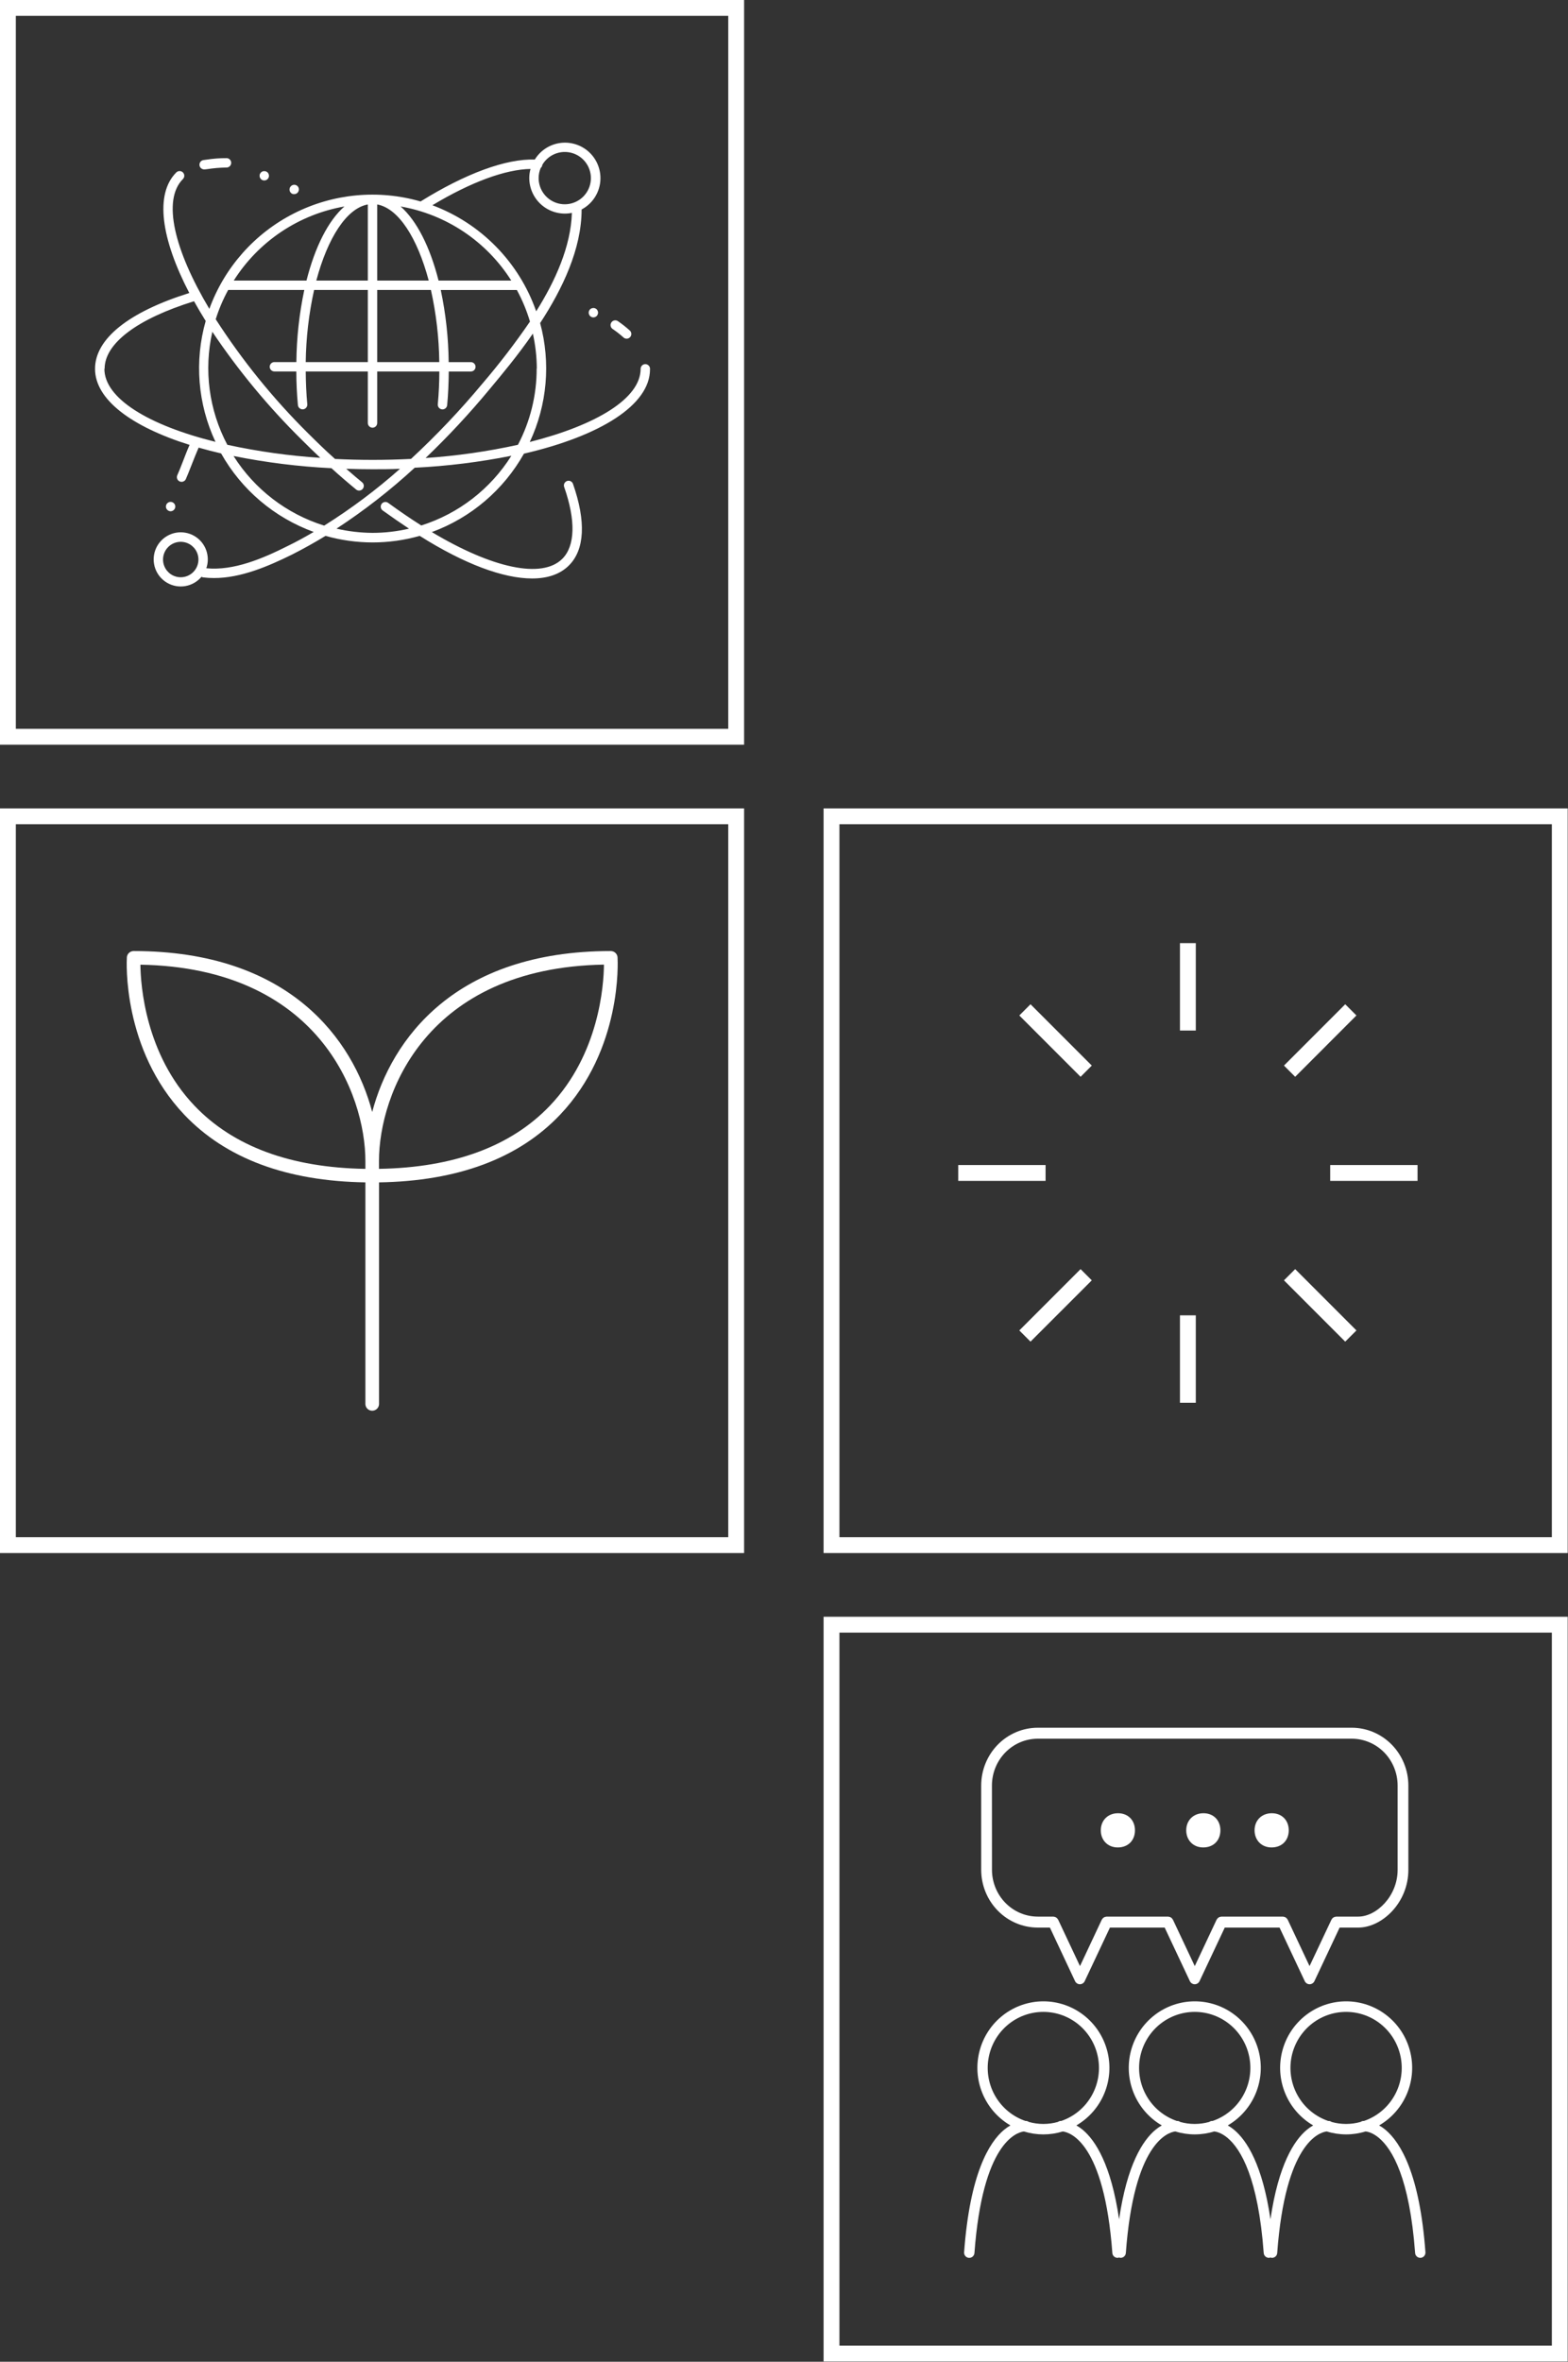 <svg width="99" height="149" viewBox="0 0 99 149" fill="none" xmlns="http://www.w3.org/2000/svg">
    <rect x="0" y="0" width="99" height="149" fill="#333333" stroke="none"/>
    <rect x="0.5" y="51.5" width="45.981" height="45.981" stroke="white" />
    <path d="M75 60V64.516" stroke="white" stroke-linecap="square" stroke-linejoin="round" />
    <path d="M84.935 64.064L81.774 67.226" stroke="white" stroke-linecap="square"
        stroke-linejoin="round" />
    <path d="M89.001 74H84.485" stroke="white" stroke-linecap="square" stroke-linejoin="round" />
    <path d="M84.935 83.935L81.774 80.774" stroke="white" stroke-linecap="square"
        stroke-linejoin="round" />
    <path d="M75 88V83.484" stroke="white" stroke-linecap="square" stroke-linejoin="round" />
    <path d="M65.064 83.935L68.226 80.774" stroke="white" stroke-linecap="square"
        stroke-linejoin="round" />
    <path d="M61 74H65.516" stroke="white" stroke-linecap="square" stroke-linejoin="round" />
    <path d="M65.064 64.064L68.226 67.226" stroke="white" stroke-linecap="square"
        stroke-linejoin="round" />
    <rect x="52.5" y="51.5" width="45.981" height="45.981" stroke="white" />
    <path
        d="M38.99 60.401C38.984 60.292 38.936 60.19 38.856 60.116C38.776 60.041 38.67 60 38.56 60C28.728 60 24.707 65.579 23.5 70.154C22.293 65.581 18.272 60 8.44 60C8.33 60 8.224 60.041 8.144 60.116C8.064 60.19 8.016 60.292 8.01 60.401C7.995 60.636 7.71 66.198 11.643 70.333C14.261 73.084 18.103 74.517 23.07 74.594V88.591C23.075 88.701 23.122 88.805 23.202 88.881C23.282 88.957 23.389 89 23.5 89C23.611 89 23.718 88.957 23.799 88.881C23.879 88.805 23.926 88.701 23.931 88.591V74.594C28.898 74.517 32.74 73.084 35.357 70.333C39.29 66.198 39.005 60.636 38.99 60.401ZM23.07 73.742C18.357 73.668 14.725 72.325 12.277 69.755C9.184 66.51 8.881 62.187 8.864 60.861C20.085 61.056 23.07 69.019 23.07 73.254V73.742ZM34.721 69.755C32.272 72.324 28.642 73.665 23.928 73.741V73.249C23.928 69.014 26.91 61.051 38.132 60.856C38.12 62.186 37.816 66.51 34.721 69.755Z"
        fill="white" />
    <rect x="52.5" y="102.5" width="45.981" height="45.981" stroke="white" />
    <path
        d="M87.473 134.364C87.349 134.261 87.216 134.169 87.075 134.089C87.87 133.627 88.492 132.915 88.843 132.062C89.195 131.209 89.257 130.263 89.019 129.371C88.782 128.479 88.259 127.691 87.531 127.129C86.803 126.566 85.911 126.262 84.993 126.262C84.075 126.262 83.183 126.566 82.455 127.129C81.727 127.691 81.204 128.479 80.967 129.371C80.729 130.263 80.791 131.209 81.143 132.062C81.494 132.915 82.116 133.627 82.911 134.089C82.77 134.169 82.637 134.261 82.512 134.364C81.708 135.034 80.721 136.561 80.214 140.009C79.707 136.564 78.72 135.034 77.916 134.364C77.791 134.261 77.658 134.169 77.518 134.089C78.313 133.627 78.934 132.915 79.286 132.062C79.637 131.209 79.699 130.263 79.462 129.371C79.224 128.479 78.701 127.691 77.973 127.129C77.245 126.566 76.353 126.262 75.435 126.262C74.518 126.262 73.626 126.566 72.898 127.129C72.17 127.691 71.646 128.479 71.409 129.371C71.172 130.263 71.234 131.209 71.585 132.062C71.937 132.915 72.558 133.627 73.353 134.089C73.213 134.169 73.08 134.261 72.955 134.364C72.151 135.034 71.163 136.561 70.657 140.009C70.15 136.564 69.163 135.034 68.358 134.364C68.234 134.261 68.1 134.169 67.96 134.089C68.755 133.627 69.376 132.915 69.728 132.062C70.08 131.209 70.141 130.263 69.904 129.371C69.667 128.479 69.144 127.691 68.416 127.129C67.688 126.566 66.796 126.262 65.878 126.262C64.96 126.262 64.068 126.566 63.34 127.129C62.612 127.691 62.089 128.479 61.852 129.371C61.614 130.263 61.676 131.209 62.028 132.062C62.379 132.915 63.001 133.627 63.796 134.089C63.655 134.169 63.522 134.261 63.397 134.364C62.446 135.159 61.236 137.141 60.872 142.091C60.865 142.178 60.893 142.264 60.95 142.331C61.006 142.397 61.087 142.438 61.173 142.445H61.198C61.28 142.445 61.359 142.413 61.42 142.357C61.48 142.301 61.517 142.224 61.524 142.142C62.035 135.196 64.175 134.528 64.648 134.471C65.447 134.718 66.301 134.718 67.1 134.471C67.563 134.528 69.717 135.167 70.231 142.14C70.237 142.223 70.274 142.3 70.335 142.356C70.395 142.412 70.474 142.443 70.556 142.443H70.581C70.607 142.439 70.632 142.432 70.657 142.422C70.681 142.432 70.706 142.439 70.732 142.443H70.756C70.838 142.443 70.918 142.412 70.978 142.356C71.039 142.3 71.076 142.223 71.083 142.14C71.593 135.194 73.733 134.526 74.207 134.469C75.007 134.718 75.863 134.718 76.664 134.469C76.808 134.486 77.12 134.557 77.498 134.871C78.351 135.583 79.441 137.422 79.788 142.14C79.795 142.223 79.832 142.3 79.892 142.356C79.953 142.412 80.032 142.443 80.115 142.443H80.139C80.165 142.439 80.19 142.432 80.214 142.422C80.239 142.432 80.264 142.439 80.29 142.443H80.314C80.397 142.443 80.476 142.412 80.536 142.356C80.597 142.3 80.634 142.223 80.64 142.14C81.152 135.198 83.293 134.527 83.766 134.469C84.566 134.718 85.422 134.718 86.222 134.469C86.367 134.486 86.679 134.557 87.056 134.871C87.909 135.583 89 137.422 89.347 142.14C89.353 142.223 89.391 142.3 89.451 142.356C89.511 142.412 89.591 142.443 89.673 142.443H89.698C89.784 142.436 89.865 142.395 89.921 142.329C89.977 142.263 90.005 142.177 89.999 142.09C89.635 137.142 88.425 135.159 87.473 134.364ZM64.958 133.869C64.913 133.836 64.862 133.816 64.807 133.808H64.745C63.956 133.539 63.289 132.997 62.861 132.278C62.433 131.56 62.273 130.712 62.408 129.885C62.544 129.059 62.967 128.308 63.602 127.766C64.236 127.224 65.042 126.927 65.874 126.927C66.707 126.927 67.512 127.224 68.147 127.766C68.782 128.308 69.204 129.059 69.34 129.885C69.476 130.712 69.315 131.56 68.887 132.278C68.46 132.997 67.792 133.539 67.004 133.808H66.941C66.888 133.816 66.838 133.837 66.795 133.869C66.193 134.039 65.557 134.039 64.955 133.869H64.958ZM74.515 133.869C74.471 133.836 74.419 133.816 74.365 133.808H74.303C73.515 133.539 72.847 132.997 72.419 132.278C71.991 131.56 71.831 130.712 71.966 129.885C72.102 129.059 72.525 128.308 73.16 127.766C73.795 127.224 74.6 126.927 75.432 126.927C76.265 126.927 77.07 127.224 77.705 127.766C78.34 128.308 78.763 129.059 78.898 129.885C79.034 130.712 78.874 131.56 78.446 132.278C78.018 132.997 77.35 133.539 76.562 133.808H76.499C76.445 133.815 76.393 133.836 76.349 133.869C75.748 134.039 75.111 134.039 74.51 133.869H74.515ZM84.073 133.869C84.028 133.836 83.977 133.815 83.922 133.808H83.86C83.071 133.539 82.404 132.997 81.976 132.278C81.548 131.56 81.388 130.712 81.523 129.885C81.659 129.059 82.082 128.308 82.716 127.766C83.351 127.224 84.157 126.927 84.989 126.927C85.822 126.927 86.627 127.224 87.262 127.766C87.897 128.308 88.32 129.059 88.455 129.885C88.591 130.712 88.43 131.56 88.002 132.278C87.575 132.997 86.907 133.539 86.119 133.808H86.056C86.002 133.816 85.95 133.836 85.906 133.869C85.304 134.039 84.668 134.039 84.067 133.869H84.073Z"
        fill="white" />
    <path
        d="M65.52 121.608H66.289L67.876 124.987C67.904 125.046 67.948 125.095 68.002 125.13C68.056 125.164 68.118 125.183 68.182 125.183C68.246 125.183 68.308 125.164 68.362 125.13C68.416 125.095 68.46 125.046 68.487 124.987L70.079 121.608H73.535L75.126 124.987C75.154 125.046 75.198 125.095 75.251 125.13C75.306 125.164 75.368 125.183 75.432 125.183C75.496 125.183 75.558 125.164 75.612 125.13C75.666 125.095 75.71 125.046 75.737 124.987L77.329 121.608H80.788L82.379 124.987C82.407 125.046 82.451 125.095 82.505 125.13C82.559 125.164 82.621 125.183 82.685 125.183C82.749 125.183 82.811 125.164 82.865 125.13C82.919 125.095 82.963 125.046 82.99 124.987L84.581 121.608H85.759C87.251 121.608 88.921 120.05 88.921 117.963V112.646C88.92 111.679 88.543 110.753 87.874 110.069C87.204 109.386 86.297 109.001 85.35 109H65.52C64.573 109.001 63.666 109.386 62.996 110.069C62.327 110.753 61.95 111.679 61.95 112.646V117.963C61.951 118.929 62.327 119.856 62.997 120.539C63.666 121.223 64.573 121.607 65.52 121.608ZM62.628 112.646C62.629 111.863 62.933 111.112 63.476 110.559C64.018 110.005 64.753 109.693 65.52 109.692H85.35C86.117 109.693 86.852 110.005 87.395 110.558C87.937 111.112 88.242 111.863 88.243 112.646V117.963C88.243 119.626 86.908 120.916 85.759 120.916H84.368C84.352 120.918 84.336 120.921 84.321 120.926C84.295 120.928 84.27 120.933 84.246 120.941C84.227 120.95 84.209 120.961 84.192 120.974C84.149 120.994 84.114 121.028 84.093 121.071C84.081 121.084 84.071 121.097 84.063 121.112L82.682 124.038L81.304 121.112C81.295 121.098 81.285 121.084 81.274 121.071C81.261 121.05 81.247 121.03 81.23 121.011C81.212 120.997 81.193 120.984 81.173 120.972C81.157 120.961 81.139 120.95 81.121 120.941C81.096 120.933 81.07 120.927 81.043 120.925C81.029 120.921 81.014 120.918 80.999 120.916H77.118C77.102 120.918 77.086 120.921 77.071 120.926C77.045 120.928 77.021 120.933 76.997 120.941C76.978 120.95 76.96 120.961 76.943 120.973C76.923 120.984 76.904 120.997 76.887 121.011C76.87 121.03 76.856 121.05 76.843 121.071C76.832 121.084 76.822 121.098 76.813 121.112L75.435 124.038L74.057 121.112C74.048 121.098 74.038 121.084 74.027 121.071C74.014 121.05 74 121.03 73.983 121.011C73.966 120.997 73.947 120.984 73.926 120.972C73.91 120.961 73.892 120.95 73.874 120.941C73.849 120.933 73.823 120.927 73.796 120.925C73.782 120.921 73.767 120.918 73.752 120.916H69.868C69.852 120.918 69.836 120.922 69.821 120.926C69.796 120.928 69.771 120.933 69.747 120.941C69.727 120.951 69.709 120.961 69.691 120.974C69.672 120.985 69.654 120.997 69.638 121.011C69.62 121.03 69.605 121.05 69.592 121.072C69.582 121.085 69.572 121.098 69.563 121.112L68.188 124.038L66.811 121.112C66.802 121.097 66.792 121.084 66.78 121.071C66.768 121.05 66.753 121.03 66.737 121.011C66.719 120.997 66.7 120.984 66.68 120.973C66.664 120.961 66.646 120.95 66.627 120.941C66.602 120.933 66.576 120.927 66.549 120.925C66.535 120.921 66.52 120.918 66.505 120.916H65.523C64.756 120.915 64.021 120.604 63.479 120.05C62.937 119.496 62.632 118.746 62.631 117.963L62.628 112.646Z"
        fill="white" />
    <path
        d="M70.572 116.552C71.242 116.552 71.659 116.092 71.659 115.473C71.659 114.839 71.224 114.394 70.59 114.394C69.955 114.394 69.502 114.839 69.502 115.473C69.499 116.089 69.934 116.552 70.572 116.552Z"
        fill="white" />
    <path
        d="M75.966 116.552C76.636 116.552 77.053 116.092 77.053 115.473C77.053 114.839 76.618 114.394 75.984 114.394C75.349 114.394 74.896 114.839 74.896 115.473C74.896 116.089 75.331 116.552 75.966 116.552Z"
        fill="white" />
    <path
        d="M80.281 116.552C80.952 116.552 81.369 116.092 81.369 115.473C81.369 114.839 80.934 114.394 80.299 114.394C79.664 114.394 79.211 114.839 79.211 115.473C79.211 116.089 79.647 116.552 80.281 116.552Z"
        fill="white" />
    <rect x="0.5" y="0.5" width="45.981" height="45.981" stroke="white" />
    <path
        d="M18.366 11.748C18.338 11.776 18.316 11.809 18.301 11.846C18.273 11.918 18.273 11.998 18.301 12.071C18.317 12.107 18.339 12.14 18.366 12.168L18.41 12.204C18.425 12.216 18.442 12.225 18.46 12.23C18.478 12.239 18.497 12.245 18.517 12.248H18.576C18.634 12.248 18.692 12.23 18.74 12.197C18.788 12.163 18.826 12.117 18.848 12.062C18.863 12.027 18.871 11.988 18.871 11.95C18.871 11.911 18.863 11.873 18.848 11.837C18.834 11.8 18.812 11.766 18.783 11.74C18.726 11.686 18.651 11.656 18.572 11.658C18.494 11.66 18.42 11.692 18.366 11.748Z"
        fill="white" />
    <path
        d="M40.744 22.973C40.666 22.973 40.59 23.004 40.535 23.06C40.479 23.115 40.448 23.19 40.448 23.269C40.448 25.135 37.66 26.817 33.449 27.884C34.549 25.541 34.781 22.882 34.103 20.383C35.516 18.221 36.72 15.702 36.722 13.215C37.026 13.054 37.289 12.825 37.49 12.545C37.691 12.266 37.824 11.944 37.881 11.604C37.937 11.265 37.914 10.917 37.814 10.588C37.714 10.259 37.54 9.957 37.304 9.706C37.069 9.455 36.779 9.262 36.456 9.142C36.134 9.021 35.788 8.977 35.446 9.011C35.104 9.046 34.774 9.16 34.483 9.342C34.191 9.525 33.946 9.773 33.766 10.066C31.95 10.007 29.407 10.938 26.554 12.71C23.886 11.939 21.025 12.211 18.549 13.469C16.074 14.727 14.168 16.878 13.218 19.487C11 15.773 10.231 12.615 11.55 11.296C11.605 11.241 11.636 11.166 11.636 11.088C11.636 11.01 11.605 10.935 11.55 10.879C11.523 10.851 11.49 10.829 11.454 10.815C11.418 10.8 11.379 10.792 11.34 10.792C11.301 10.792 11.262 10.8 11.226 10.815C11.191 10.829 11.158 10.851 11.13 10.879C9.761 12.248 10.175 15.072 11.952 18.485C8.108 19.688 6 21.382 6 23.269C6 25.206 8.295 26.915 11.97 28.068C11.837 28.364 11.674 28.78 11.53 29.159C11.385 29.538 11.266 29.824 11.195 29.978C11.179 30.013 11.17 30.052 11.168 30.09C11.166 30.129 11.173 30.168 11.186 30.205C11.2 30.241 11.22 30.275 11.246 30.303C11.273 30.332 11.305 30.355 11.34 30.371C11.379 30.389 11.422 30.398 11.464 30.398C11.521 30.398 11.576 30.382 11.624 30.352C11.672 30.321 11.71 30.278 11.733 30.226C11.81 30.058 11.935 29.741 12.079 29.375C12.224 29.008 12.411 28.532 12.541 28.239C12.996 28.369 13.469 28.494 13.96 28.606C15.253 30.903 17.328 32.66 19.806 33.559C19.262 33.878 18.715 34.18 18.165 34.446C16.583 35.241 14.744 36.022 13.026 35.85C13.089 35.671 13.121 35.482 13.12 35.292C13.12 34.89 12.979 34.501 12.721 34.193C12.463 33.885 12.104 33.678 11.708 33.608C11.312 33.538 10.905 33.61 10.557 33.811C10.209 34.012 9.943 34.329 9.805 34.706C9.668 35.084 9.668 35.498 9.805 35.876C9.943 36.253 10.209 36.571 10.557 36.771C10.905 36.972 11.313 37.044 11.709 36.974C12.104 36.904 12.463 36.697 12.721 36.389C12.755 36.409 12.792 36.422 12.831 36.427C13.058 36.456 13.287 36.469 13.517 36.468C15.211 36.468 16.935 35.726 18.431 34.99C19.145 34.629 19.852 34.235 20.554 33.807C22.498 34.359 24.557 34.359 26.5 33.807C29.312 35.581 31.773 36.495 33.597 36.495C34.579 36.495 35.371 36.226 35.924 35.67C36.918 34.677 37.006 32.897 36.178 30.528C36.166 30.491 36.146 30.457 36.12 30.428C36.094 30.399 36.063 30.376 36.028 30.359C35.993 30.342 35.955 30.332 35.916 30.33C35.877 30.328 35.838 30.333 35.801 30.346C35.765 30.359 35.731 30.379 35.702 30.405C35.673 30.431 35.649 30.462 35.632 30.497C35.616 30.532 35.606 30.57 35.603 30.609C35.601 30.648 35.607 30.686 35.62 30.723C36.359 32.831 36.317 34.44 35.504 35.253C34.218 36.539 31.069 35.845 27.266 33.568C29.732 32.664 31.793 30.91 33.08 28.621C37.902 27.503 41.04 25.552 41.04 23.298C41.044 23.257 41.039 23.215 41.026 23.176C41.013 23.137 40.992 23.101 40.964 23.07C40.936 23.039 40.902 23.015 40.864 22.998C40.826 22.981 40.785 22.973 40.744 22.973ZM11.411 36.418C11.19 36.418 10.974 36.353 10.79 36.23C10.606 36.107 10.463 35.932 10.379 35.728C10.294 35.524 10.272 35.299 10.315 35.083C10.358 34.866 10.464 34.666 10.621 34.51C10.777 34.354 10.976 34.247 11.193 34.204C11.41 34.161 11.635 34.183 11.839 34.268C12.043 34.352 12.218 34.496 12.341 34.68C12.463 34.863 12.529 35.08 12.529 35.3C12.529 35.597 12.411 35.881 12.201 36.091C11.992 36.3 11.708 36.418 11.411 36.418ZM33.884 23.245C33.888 24.923 33.482 26.577 32.701 28.062C30.781 28.484 28.832 28.763 26.87 28.896C28.3 27.529 29.65 26.079 30.912 24.555C31.675 23.641 32.686 22.432 33.644 21.048C33.805 21.77 33.889 22.506 33.893 23.245H33.884ZM35.658 9.587C35.984 9.587 36.304 9.684 36.575 9.865C36.846 10.047 37.058 10.305 37.183 10.606C37.307 10.908 37.34 11.24 37.276 11.56C37.212 11.88 37.055 12.174 36.824 12.405C36.593 12.635 36.298 12.792 35.978 12.856C35.658 12.919 35.326 12.886 35.025 12.761C34.723 12.635 34.466 12.423 34.285 12.152C34.104 11.88 34.008 11.56 34.008 11.234C34.008 11.016 34.053 10.799 34.138 10.598C34.198 10.548 34.235 10.475 34.242 10.397C34.389 10.148 34.599 9.941 34.851 9.799C35.104 9.657 35.389 9.584 35.679 9.587H35.658ZM33.496 10.658C33.444 10.845 33.417 11.039 33.417 11.234C33.418 11.566 33.492 11.894 33.635 12.194C33.778 12.494 33.985 12.759 34.243 12.969C34.5 13.179 34.801 13.329 35.123 13.409C35.446 13.489 35.782 13.497 36.108 13.431C36.042 15.551 35.061 17.722 33.854 19.641C33.32 18.112 32.456 16.72 31.323 15.564C30.19 14.407 28.816 13.514 27.299 12.949C29.759 11.471 31.929 10.681 33.517 10.658H33.496ZM32.281 17.701H27.689C27.151 15.575 26.311 13.922 25.294 13.026C26.72 13.275 28.079 13.819 29.282 14.624C30.485 15.429 31.507 16.477 32.281 17.701ZM23.224 12.899V17.701H19.971C20.687 15.019 21.879 13.141 23.224 12.899ZM23.224 18.292V22.843H19.303C19.323 21.312 19.5 19.787 19.832 18.292H23.224ZM23.816 18.292H27.207C27.54 19.787 27.717 21.312 27.736 22.843H23.816V18.292ZM23.816 17.701V12.899C25.161 13.141 26.353 15.016 27.068 17.701H23.816ZM21.746 13.026C20.729 13.913 19.889 15.575 19.351 17.701H14.758C15.533 16.477 16.554 15.429 17.758 14.624C18.961 13.819 20.319 13.275 21.746 13.026ZM14.407 18.292H19.212C18.895 19.789 18.727 21.313 18.712 22.843H17.325C17.247 22.843 17.171 22.874 17.116 22.93C17.061 22.985 17.029 23.06 17.029 23.139C17.029 23.217 17.061 23.292 17.116 23.348C17.171 23.403 17.247 23.434 17.325 23.434H18.709C18.709 24.15 18.744 24.863 18.809 25.555C18.816 25.628 18.85 25.697 18.905 25.747C18.96 25.796 19.031 25.824 19.105 25.824H19.132C19.21 25.817 19.282 25.779 19.332 25.72C19.383 25.66 19.407 25.582 19.401 25.504C19.339 24.83 19.309 24.135 19.303 23.434H23.224V26.687C23.224 26.765 23.255 26.841 23.311 26.896C23.366 26.951 23.441 26.983 23.52 26.983C23.598 26.983 23.674 26.951 23.729 26.896C23.784 26.841 23.816 26.765 23.816 26.687V23.434H27.739C27.739 24.129 27.704 24.824 27.642 25.504C27.635 25.583 27.659 25.661 27.71 25.721C27.76 25.782 27.832 25.82 27.911 25.826C27.989 25.834 28.067 25.809 28.128 25.759C28.188 25.708 28.226 25.636 28.233 25.557C28.298 24.863 28.328 24.15 28.334 23.437H29.729C29.808 23.437 29.883 23.406 29.939 23.351C29.994 23.295 30.025 23.22 30.025 23.142C30.025 23.063 29.994 22.988 29.939 22.933C29.883 22.877 29.808 22.846 29.729 22.846H28.328C28.313 21.316 28.145 19.792 27.828 18.295H32.633C32.978 18.929 33.256 19.597 33.461 20.288C32.535 21.64 31.537 22.941 30.472 24.185C29.069 25.87 27.559 27.463 25.95 28.952C25.155 28.993 24.342 29.014 23.52 29.014C22.698 29.014 21.935 28.993 21.154 28.955C20.563 28.432 20.007 27.887 19.448 27.332C17.25 25.153 15.296 22.742 13.62 20.14C13.822 19.5 14.085 18.881 14.407 18.292ZM13.407 20.933C15.052 23.383 16.939 25.661 19.04 27.734C19.434 28.128 19.829 28.511 20.223 28.884C18.249 28.757 16.287 28.482 14.353 28.062C13.194 25.876 12.858 23.346 13.407 20.933ZM6.606 23.26C6.606 21.66 8.676 20.111 12.251 19.005C12.479 19.413 12.724 19.83 12.987 20.25C12.266 22.783 12.486 25.492 13.605 27.876C9.38 26.829 6.591 25.135 6.591 23.269L6.606 23.26ZM14.767 28.772C16.799 29.18 18.857 29.436 20.927 29.538C21.169 29.759 21.415 29.975 21.66 30.188C21.905 30.401 22.21 30.655 22.485 30.883C22.546 30.933 22.624 30.956 22.702 30.948C22.78 30.941 22.852 30.902 22.902 30.841C22.952 30.781 22.975 30.703 22.968 30.624C22.96 30.546 22.921 30.474 22.86 30.425C22.588 30.203 22.319 29.975 22.047 29.738L21.861 29.576C22.408 29.594 22.961 29.605 23.52 29.605C24.079 29.605 24.685 29.605 25.256 29.576C23.762 30.901 22.16 32.1 20.468 33.16C18.104 32.425 16.078 30.872 14.752 28.78L14.767 28.772ZM26.598 33.151C25.926 32.725 25.236 32.255 24.528 31.74C24.497 31.714 24.462 31.694 24.423 31.681C24.384 31.669 24.343 31.665 24.302 31.669C24.262 31.674 24.223 31.686 24.187 31.707C24.152 31.727 24.121 31.754 24.097 31.787C24.072 31.82 24.055 31.857 24.046 31.897C24.037 31.936 24.036 31.977 24.043 32.018C24.051 32.058 24.066 32.096 24.089 32.129C24.112 32.163 24.142 32.192 24.176 32.214C24.747 32.624 25.294 33.003 25.823 33.352C25.068 33.528 24.295 33.617 23.52 33.618C22.754 33.613 21.992 33.523 21.246 33.352C22.995 32.209 24.647 30.924 26.184 29.508C28.234 29.407 30.274 29.155 32.287 28.754C30.972 30.847 28.956 32.406 26.598 33.151Z"
        fill="white" />
    <path
        d="M38.6 20.341C38.556 20.406 38.539 20.486 38.554 20.563C38.568 20.64 38.612 20.708 38.677 20.752C38.919 20.916 39.149 21.096 39.366 21.291C39.42 21.34 39.491 21.367 39.564 21.367C39.605 21.367 39.646 21.359 39.684 21.342C39.722 21.325 39.755 21.3 39.783 21.27C39.809 21.241 39.83 21.207 39.843 21.171C39.856 21.134 39.862 21.095 39.86 21.056C39.858 21.017 39.849 20.978 39.832 20.943C39.815 20.908 39.791 20.876 39.762 20.85C39.525 20.637 39.274 20.439 39.011 20.259C38.979 20.237 38.943 20.222 38.904 20.214C38.866 20.207 38.827 20.207 38.789 20.215C38.75 20.222 38.714 20.237 38.682 20.259C38.65 20.281 38.622 20.309 38.6 20.341Z"
        fill="white" />
    <path
        d="M37.352 19.454C37.316 19.468 37.282 19.489 37.255 19.516C37.227 19.544 37.206 19.577 37.193 19.614C37.177 19.649 37.169 19.688 37.169 19.726C37.169 19.765 37.177 19.803 37.193 19.839C37.207 19.875 37.228 19.908 37.255 19.936C37.282 19.964 37.315 19.986 37.351 20.001C37.387 20.016 37.426 20.024 37.465 20.024C37.504 20.024 37.542 20.016 37.578 20.001C37.614 19.986 37.647 19.964 37.675 19.936C37.702 19.908 37.723 19.875 37.737 19.839C37.752 19.803 37.761 19.765 37.761 19.726C37.761 19.688 37.752 19.649 37.737 19.614C37.722 19.578 37.701 19.545 37.675 19.516C37.633 19.475 37.58 19.448 37.523 19.436C37.465 19.425 37.406 19.432 37.352 19.454Z"
        fill="white" />
    <path
        d="M10.773 32.255C10.851 32.254 10.925 32.222 10.98 32.166C11.008 32.14 11.03 32.108 11.045 32.072C11.06 32.036 11.068 31.998 11.068 31.959C11.068 31.92 11.059 31.881 11.045 31.844C11.03 31.808 11.008 31.775 10.98 31.749C10.924 31.694 10.849 31.663 10.771 31.663C10.693 31.663 10.618 31.694 10.563 31.749C10.535 31.776 10.513 31.808 10.498 31.844C10.483 31.881 10.476 31.92 10.477 31.959C10.476 31.998 10.483 32.036 10.498 32.072C10.513 32.107 10.535 32.139 10.563 32.166C10.59 32.194 10.623 32.216 10.659 32.231C10.695 32.247 10.733 32.255 10.773 32.255Z"
        fill="white" />
    <path
        d="M16.849 10.844L16.799 10.817L16.742 10.802C16.685 10.791 16.626 10.796 16.571 10.817C16.535 10.832 16.503 10.855 16.476 10.882C16.45 10.91 16.428 10.942 16.411 10.977C16.397 11.014 16.39 11.053 16.391 11.092C16.391 11.17 16.422 11.244 16.476 11.299C16.503 11.327 16.535 11.349 16.571 11.364C16.608 11.378 16.647 11.385 16.686 11.385C16.765 11.385 16.84 11.354 16.895 11.298C16.951 11.243 16.982 11.168 16.982 11.089C16.981 11.05 16.973 11.011 16.958 10.974C16.944 10.939 16.923 10.906 16.896 10.879L16.849 10.844Z"
        fill="white" />
    <path
        d="M13.02 10.075L12.872 10.096C12.793 10.1 12.72 10.136 12.668 10.195C12.616 10.254 12.589 10.331 12.594 10.409C12.598 10.488 12.634 10.561 12.693 10.613C12.752 10.665 12.829 10.692 12.907 10.687H12.943L13.097 10.669C13.488 10.609 13.883 10.575 14.279 10.569C14.318 10.572 14.357 10.567 14.394 10.555C14.431 10.543 14.465 10.523 14.495 10.498C14.524 10.472 14.549 10.441 14.566 10.407C14.584 10.372 14.594 10.334 14.597 10.295C14.6 10.256 14.595 10.217 14.583 10.18C14.571 10.143 14.552 10.109 14.526 10.08C14.501 10.05 14.47 10.026 14.435 10.008C14.4 9.991 14.362 9.98 14.324 9.977C13.887 9.974 13.451 10.007 13.02 10.075Z"
        fill="white" />
</svg>
    